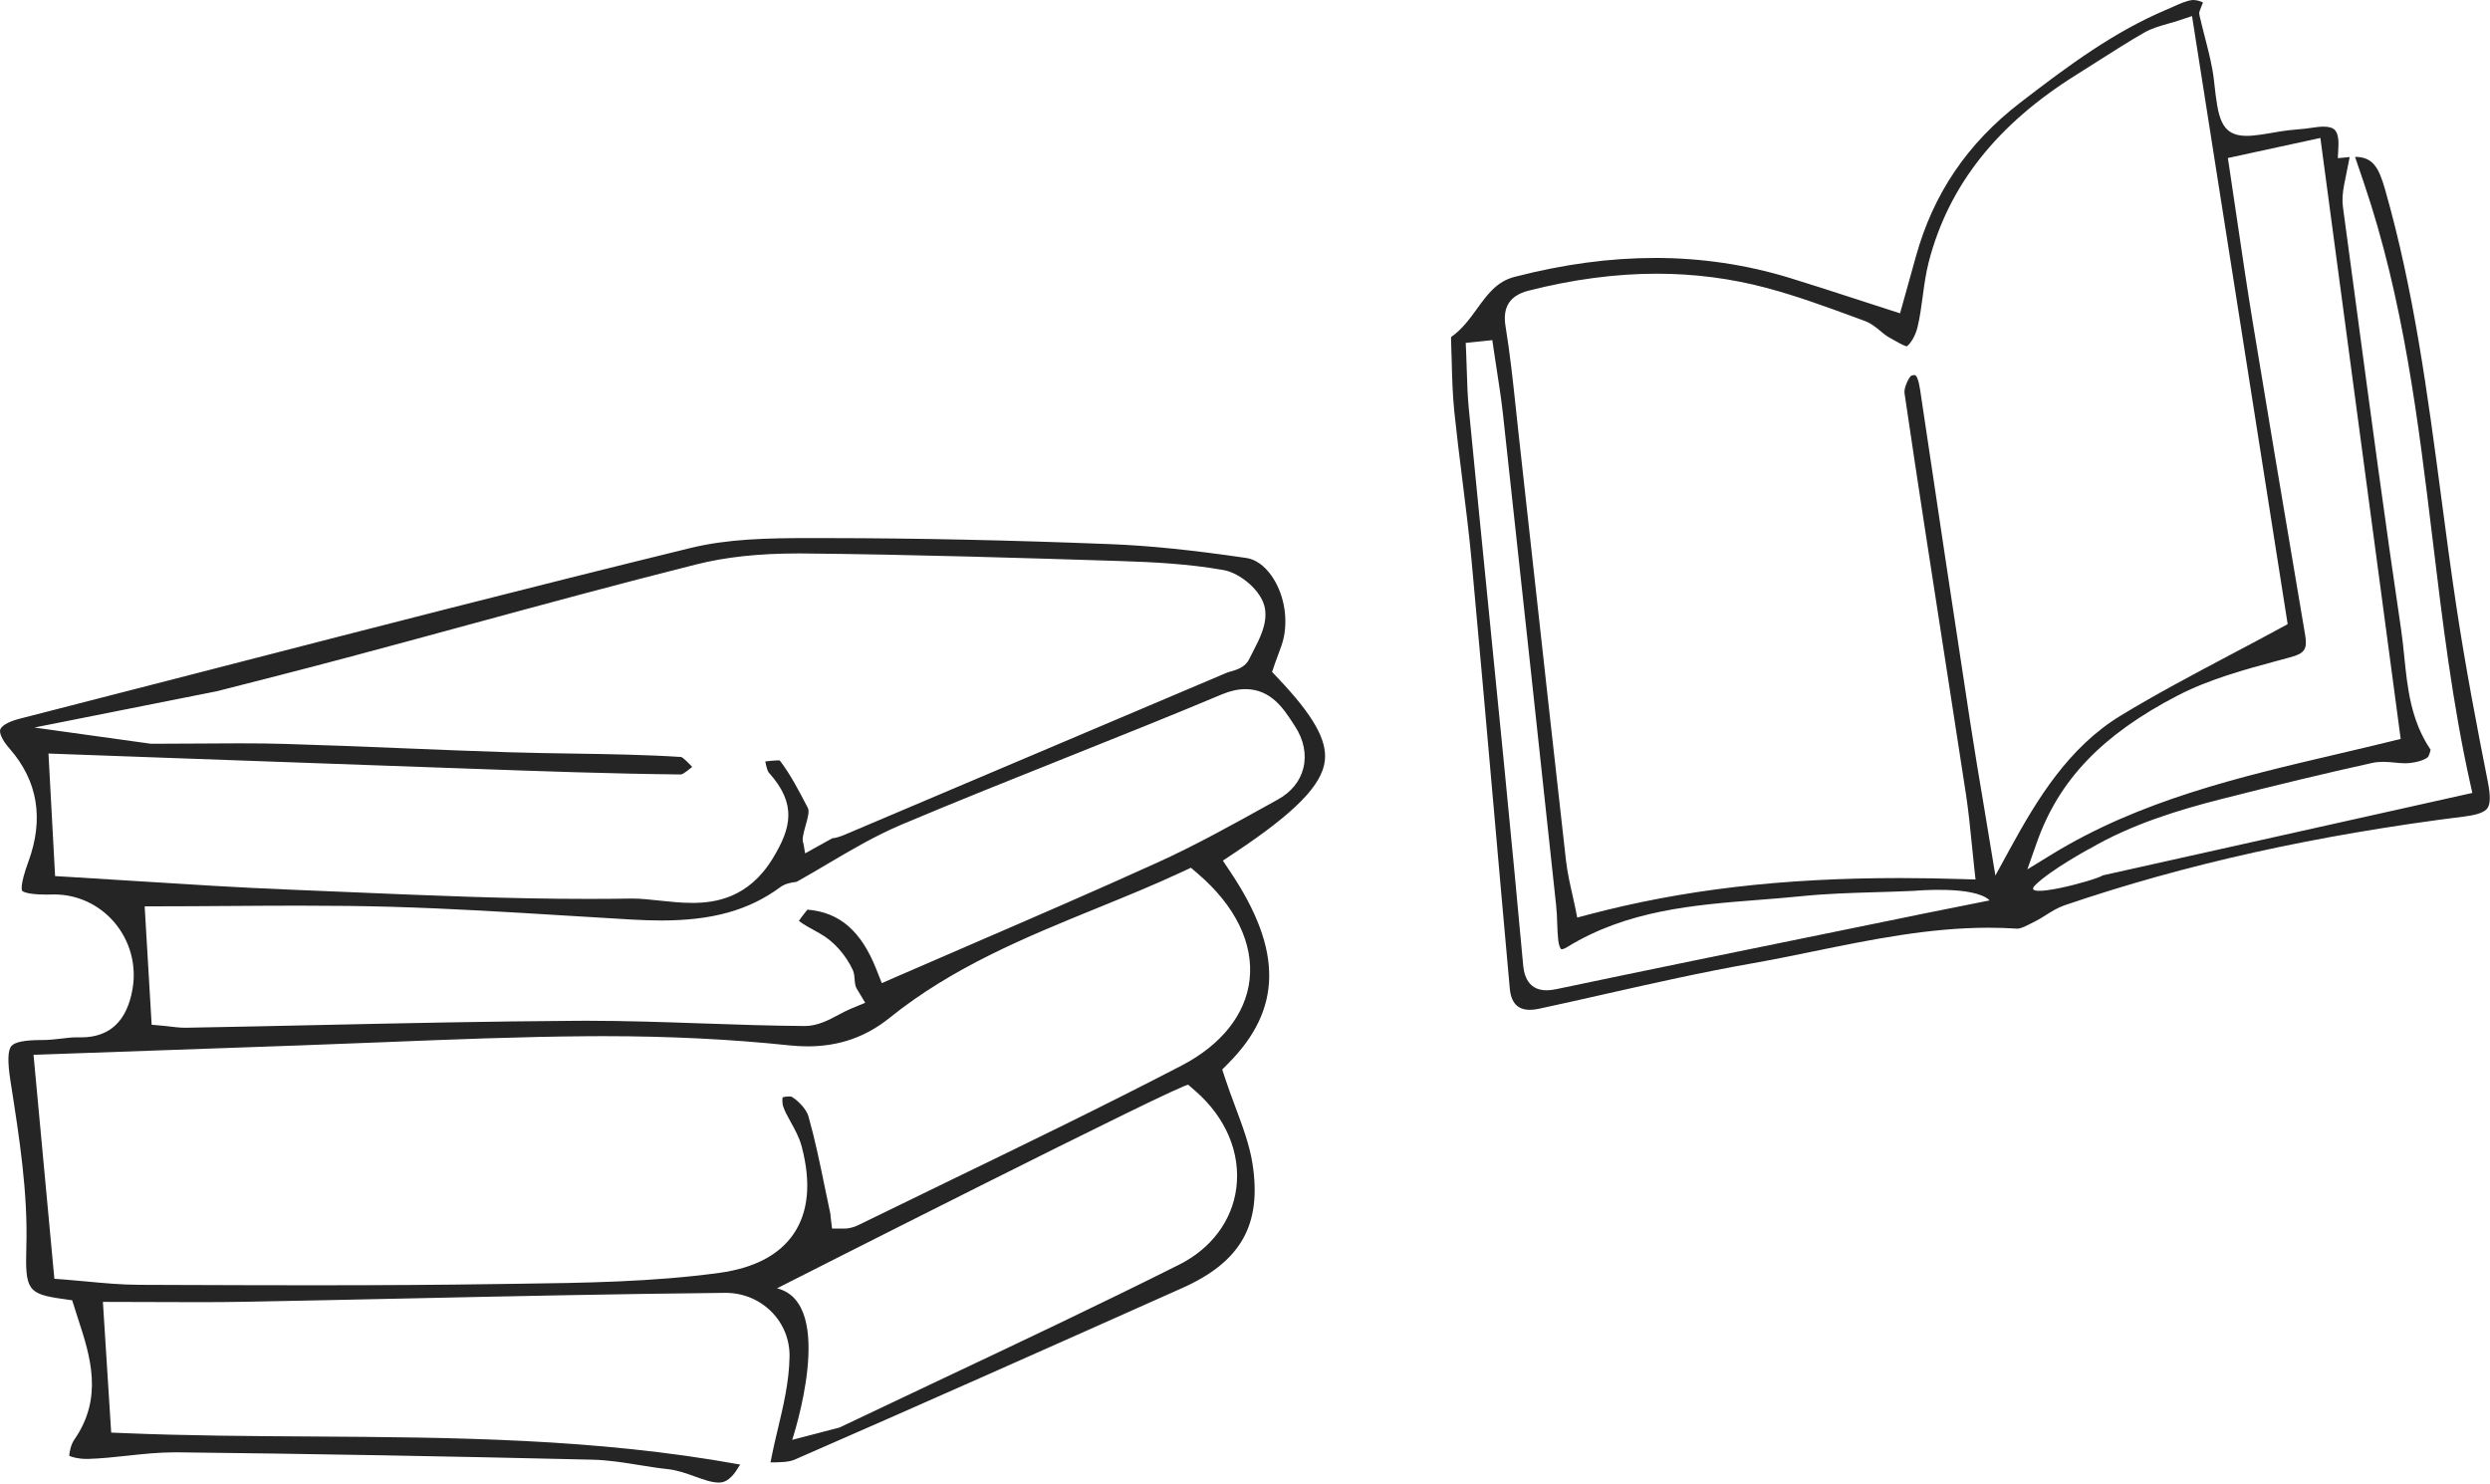 <?xml version="1.0" encoding="UTF-8" standalone="no"?>
<!DOCTYPE svg PUBLIC "-//W3C//DTD SVG 1.1//EN" "http://www.w3.org/Graphics/SVG/1.1/DTD/svg11.dtd">
<svg width="100%" height="100%" viewBox="0 0 1369 816" version="1.1" xmlns="http://www.w3.org/2000/svg" xmlns:xlink="http://www.w3.org/1999/xlink" xml:space="preserve" xmlns:serif="http://www.serif.com/" style="fill-rule:evenodd;clip-rule:evenodd;stroke-linejoin:round;stroke-miterlimit:2;">
    <g transform="matrix(8.333,0,0,8.333,347.503,616.924)">
        <path d="M0,-14.747C0.566,-14.747 1.174,-14.682 1.817,-14.612C2.521,-14.537 3.235,-14.46 3.959,-14.46C5.474,-14.46 7.673,-14.763 9.276,-17.384C10.518,-19.414 10.877,-20.992 9.034,-23.046C8.925,-23.169 8.851,-23.482 8.791,-23.794C9.109,-23.831 9.396,-23.864 9.629,-23.864C9.676,-23.864 9.714,-23.862 9.744,-23.86C10.446,-22.947 11.008,-21.864 11.601,-20.721C11.83,-20.277 11.062,-18.83 11.307,-18.383L11.418,-17.729L13.219,-18.729C13.521,-18.729 14.099,-18.988 14.104,-18.991L39.241,-29.648C39.31,-29.677 39.391,-29.698 39.472,-29.721C39.902,-29.843 40.454,-30 40.722,-30.553C40.794,-30.702 40.873,-30.855 40.954,-31.011C41.418,-31.902 41.927,-32.881 41.757,-33.886C41.559,-35.059 40.104,-36.232 39.03,-36.421C36.722,-36.829 34.389,-36.949 32.212,-37.017C25.784,-37.219 18.498,-37.448 11.33,-37.516L10.931,-37.517C8.359,-37.517 6.168,-37.28 4.23,-36.792C-0.834,-35.518 -5.956,-34.126 -10.91,-32.779C-13.65,-32.033 -16.295,-31.314 -18.945,-30.609C-21.753,-29.861 -24.617,-29.132 -27.388,-28.427L-39.435,-26.031L-31.77,-24.964L-30.909,-24.964C-30.136,-24.964 -29.362,-24.97 -28.589,-24.975L-28.412,-24.976C-27.584,-24.983 -26.757,-24.989 -25.929,-24.989C-24.774,-24.989 -23.82,-24.977 -22.925,-24.951C-20.349,-24.877 -17.729,-24.77 -15.192,-24.667L-15.019,-24.66C-12.766,-24.568 -10.438,-24.473 -8.146,-24.401C-6.748,-24.357 -5.327,-24.335 -3.952,-24.314C-1.579,-24.278 0.857,-24.24 3.235,-24.088C3.376,-24.051 3.739,-23.676 3.967,-23.435C3.716,-23.226 3.368,-22.949 3.229,-22.935C-1.357,-22.982 -6.021,-23.149 -10.532,-23.31L-13.093,-23.401C-18.774,-23.599 -24.456,-23.805 -30.149,-24.012L-38.504,-24.315L-38.067,-16.229L-37.221,-16.179C-35.696,-16.09 -34.185,-15.994 -32.679,-15.898C-29.338,-15.686 -25.929,-15.469 -22.564,-15.335C-21.215,-15.282 -19.864,-15.224 -18.514,-15.166C-13.379,-14.948 -8.101,-14.724 -2.903,-14.724C-1.975,-14.724 -1.046,-14.731 -0.117,-14.746L0,-14.747ZM-31.696,-6.421L-30.883,-6.348C-30.782,-6.339 -30.676,-6.325 -30.562,-6.312C-30.204,-6.267 -29.836,-6.223 -29.454,-6.223C-26.587,-6.274 -23.808,-6.334 -21.028,-6.394C-15.327,-6.518 -9.433,-6.646 -3.607,-6.682L-2.973,-6.684C-0.471,-6.684 2.083,-6.596 4.552,-6.511C6.819,-6.433 9.119,-6.353 11.396,-6.337C12.239,-6.337 12.979,-6.732 13.629,-7.08C13.892,-7.22 14.133,-7.349 14.371,-7.449L15.382,-7.872L14.818,-8.812C14.627,-9.131 14.743,-9.648 14.565,-10.031C14.12,-10.992 13.333,-11.925 12.372,-12.453C11.884,-12.721 11.237,-13.076 11.006,-13.274C11.063,-13.347 11.205,-13.569 11.572,-14.017C13.706,-13.834 15.114,-12.609 16.117,-10.079L16.479,-9.166L17.379,-9.559C19.025,-10.276 20.667,-10.986 22.305,-11.693L22.445,-11.754C26.458,-13.488 30.607,-15.281 34.649,-17.116C37.159,-18.256 39.601,-19.611 41.962,-20.922L42.613,-21.283C43.498,-21.774 44.08,-22.493 44.293,-23.362C44.514,-24.261 44.316,-25.241 43.735,-26.122L43.604,-26.324C42.989,-27.27 42.148,-28.564 40.471,-28.564C39.979,-28.564 39.471,-28.451 38.917,-28.219C35.488,-26.78 31.987,-25.381 28.601,-24.029C25.037,-22.605 21.372,-21.141 17.791,-19.631C16.062,-18.902 14.437,-17.942 12.864,-17.014C12.209,-16.626 11.531,-16.226 10.858,-15.851L10.769,-15.837C10.492,-15.798 10.115,-15.745 9.772,-15.493C7.714,-13.976 5.295,-13.3 1.928,-13.3C1.335,-13.3 0.698,-13.32 -0.019,-13.361C-1.426,-13.441 -2.832,-13.528 -4.239,-13.615C-8.082,-13.851 -12.032,-14.094 -15.929,-14.204C-17.72,-14.254 -19.633,-14.278 -21.948,-14.278C-23.524,-14.278 -25.092,-14.267 -26.645,-14.256L-26.882,-14.255C-28.32,-14.245 -29.745,-14.235 -31.151,-14.235L-32.157,-14.235L-31.696,-6.421ZM-2.92,-5.664C-7.375,-5.632 -11.896,-5.45 -16.268,-5.275C-18.123,-5.2 -19.948,-5.127 -21.774,-5.063L-39.49,-4.437L-38.115,10.341L-37.314,10.401C-36.915,10.431 -36.485,10.472 -36.035,10.515C-34.949,10.618 -33.728,10.735 -32.491,10.739L-30.319,10.747C-27.265,10.758 -24.209,10.769 -21.153,10.769C-16.541,10.769 -12.72,10.744 -9.13,10.691L-7.566,10.67C-3.184,10.612 1.348,10.553 5.765,9.949C8.087,9.63 9.741,8.753 10.684,7.343C11.644,5.903 11.816,3.978 11.195,1.621C11.038,1.025 10.756,0.515 10.483,0.023C10.27,-0.361 10.075,-0.711 9.965,-1.05C9.912,-1.215 9.913,-1.47 9.931,-1.632C10.038,-1.662 10.188,-1.69 10.341,-1.69C10.479,-1.69 10.537,-1.667 10.537,-1.667C11.035,-1.356 11.519,-0.8 11.635,-0.389C12.067,1.137 12.386,2.682 12.722,4.318C12.856,4.97 12.972,5.53 13.093,6.094L13.092,6.163L13.194,7.025L14.045,7.028C14.247,7.028 14.604,6.959 14.912,6.807C16.837,5.864 18.766,4.929 20.695,3.993L20.948,3.87C25.979,1.431 31.183,-1.091 36.25,-3.724C38.884,-5.093 40.479,-7.1 40.742,-9.376C41.018,-11.774 39.81,-14.262 37.338,-16.381L36.872,-16.78L36.317,-16.52C34.481,-15.663 32.551,-14.877 30.685,-14.116C25.997,-12.205 21.162,-10.235 16.995,-6.878C15.422,-5.611 13.652,-4.995 11.586,-4.995C11.198,-4.995 10.793,-5.017 10.384,-5.06C6.563,-5.464 2.438,-5.668 -1.882,-5.668L-2.92,-5.664ZM9.565,10.969C13.565,11.969 10.565,20.969 10.565,20.969L13.682,20.157C15.848,19.124 18.027,18.094 20.215,17.061C25.459,14.585 30.838,12.045 36.094,9.41C38.219,8.344 39.595,6.502 39.868,4.354C40.163,2.04 39.183,-0.29 37.181,-2.038L36.706,-2.453C36.847,-2.874 9.565,10.969 9.565,10.969M5.702,23.784C5.255,23.784 4.718,23.591 4.147,23.386C3.572,23.179 2.977,22.964 2.345,22.898C1.732,22.835 1.105,22.733 0.5,22.635C-0.525,22.469 -1.563,22.301 -2.621,22.276C-12.371,22.046 -21.329,21.888 -30.007,21.791L-30.168,21.791C-31.243,21.791 -32.305,21.906 -33.332,22.017C-34.171,22.107 -35.028,22.2 -35.854,22.225L-35.967,22.227C-36.557,22.227 -36.97,22.1 -37.133,22.021C-37.129,21.787 -37.019,21.269 -36.803,20.959C-34.862,18.179 -35.753,15.435 -36.54,13.014L-36.941,11.758L-37.533,11.674C-39.866,11.349 -40.048,11.093 -39.964,8.244C-39.857,4.665 -40.423,1.054 -40.969,-2.438L-41.014,-2.728C-41.211,-3.989 -41.19,-4.738 -40.949,-5.019C-40.728,-5.279 -40.073,-5.411 -39.003,-5.411C-38.475,-5.411 -38.058,-5.46 -37.653,-5.508C-37.292,-5.551 -36.953,-5.592 -36.619,-5.592L-36.354,-5.588C-34.454,-5.588 -33.312,-6.672 -32.953,-8.808C-32.69,-10.369 -33.125,-11.956 -34.146,-13.163C-35.142,-14.341 -36.59,-15.017 -38.117,-15.017L-38.64,-15.009C-40.025,-15.009 -40.23,-15.247 -40.238,-15.257C-40.258,-15.284 -40.415,-15.581 -39.828,-17.184C-38.793,-20.01 -39.211,-22.517 -41.068,-24.637C-41.616,-25.264 -41.747,-25.698 -41.687,-25.895C-41.623,-26.1 -41.256,-26.395 -40.416,-26.61C-36.561,-27.597 -32.706,-28.59 -28.851,-29.583L-27.882,-29.833C-17.509,-32.508 -6.783,-35.274 3.861,-37.878C6.326,-38.481 8.958,-38.531 11.662,-38.531L12.938,-38.53C18.799,-38.523 24.877,-38.394 31.521,-38.133C34.13,-38.031 36.91,-37.748 40.534,-37.218C41.133,-37.13 41.719,-36.716 42.188,-36.051C42.972,-34.937 43.284,-33.383 43.004,-31.997C42.93,-31.628 42.786,-31.25 42.634,-30.849C42.544,-30.611 42.475,-30.426 42.412,-30.242L42.228,-29.699L42.622,-29.283C44.941,-26.838 45.864,-25.211 45.709,-23.843C45.527,-22.236 43.752,-20.422 39.771,-17.775L38.981,-17.249L39.508,-16.459C42.933,-11.322 42.884,-7.443 39.348,-3.88L38.938,-3.467L39.12,-2.914C39.329,-2.278 39.56,-1.656 39.784,-1.055C40.288,0.294 40.743,1.512 40.934,2.736C41.563,6.763 40.179,9.219 36.306,10.948C27.724,14.78 19.31,18.529 10.73,22.272C10.338,22.443 9.776,22.449 9.183,22.455L9.136,22.455L9.219,22.032C9.326,21.482 9.459,20.921 9.601,20.33C9.984,18.723 10.363,17.137 10.391,15.476C10.408,14.366 9.99,13.321 9.214,12.532C8.413,11.718 7.331,11.269 6.167,11.269C-0.938,11.34 -8.091,11.493 -15.008,11.642C-18.508,11.717 -22.008,11.792 -25.508,11.857C-26.562,11.877 -27.619,11.883 -28.666,11.883C-29.569,11.883 -34.913,11.865 -34.913,11.865L-34.366,20.489L-33.512,20.524C-29.39,20.696 -25.19,20.722 -21.129,20.747C-11.899,20.805 -2.395,20.863 7.135,22.599L7,22.802C6.419,23.784 5.935,23.784 5.702,23.784" style="fill:rgb(37,37,37);fill-rule:nonzero;"/>
    </g>
    <g transform="matrix(8.333,0,0,8.333,1114.63,77.208)">
        <path d="M0,48.098L0.631,46.311C2.085,42.193 4.944,39.209 9.9,36.636C11.994,35.549 14.325,34.919 16.581,34.309L17.391,34.09C18.301,33.841 18.485,33.554 18.33,32.63L17.732,29.092C16.783,23.469 15.802,17.66 14.863,11.941C14.495,9.694 14.167,7.473 13.814,5.078L13.782,4.863C13.634,3.852 13.482,2.828 13.325,1.784L13.231,1.161L19.334,-0.163L24.633,39.488L24.049,39.632C22.812,39.937 21.571,40.228 20.331,40.518C13.989,42.004 7.431,43.54 1.614,47.107L0,48.098ZM-1.174,46.793L-2.108,48.503C-2.108,48.503 -2.713,44.844 -2.858,43.975C-3.174,42.099 -3.499,40.161 -3.791,38.247C-4.865,31.225 -5.937,24.105 -7.07,16.479C-7.165,15.844 -7.299,15.48 -7.439,15.48C-7.499,15.48 -7.586,15.499 -7.659,15.524C-7.787,15.591 -8.159,16.304 -8.104,16.672C-7.239,22.556 -6.312,28.534 -5.414,34.314L-5.329,34.86C-4.901,37.62 -4.473,40.379 -4.05,43.14C-3.886,44.21 -3.78,45.269 -3.667,46.401C-3.615,46.922 -3.563,47.452 -3.503,47.995L-3.417,48.764L-4.191,48.74C-5.647,48.693 -7.071,48.669 -8.422,48.669C-16.224,48.669 -22.766,49.439 -29.009,51.093L-29.698,51.275L-29.839,50.576C-29.891,50.317 -29.953,50.042 -30.021,49.744C-30.176,49.059 -30.353,48.283 -30.442,47.491C-31.15,41.216 -31.855,34.835 -32.537,28.664L-33.569,19.337C-33.622,18.855 -33.743,17.721 -33.743,17.721C-33.934,15.923 -34.132,14.063 -34.428,12.261C-34.637,10.995 -34.142,10.228 -32.915,9.914C-29.999,9.17 -27.151,8.793 -24.45,8.793C-21.983,8.793 -19.554,9.107 -17.227,9.725C-15.204,10.264 -13.216,10.994 -11.293,11.702L-10.736,11.907C-10.313,12.061 -9.992,12.328 -9.683,12.585C-9.492,12.743 -9.313,12.891 -9.137,12.988C-9.045,13.037 -8.946,13.094 -8.833,13.159C-8.611,13.286 -8.165,13.542 -7.961,13.59C-7.683,13.394 -7.378,12.863 -7.251,12.346C-7.091,11.691 -7.001,11.021 -6.904,10.299C-6.804,9.543 -6.698,8.761 -6.499,7.995C-5.191,2.962 -1.992,-1.08 3.28,-4.36C3.758,-4.658 4.231,-4.96 4.719,-5.272C5.69,-5.891 6.694,-6.532 7.717,-7.116C8.201,-7.393 8.729,-7.544 9.298,-7.707C9.554,-7.779 9.825,-7.857 10.114,-7.954L10.866,-8.204L17.176,31.916L16.759,32.142C15.633,32.755 14.521,33.344 13.364,33.955C10.861,35.281 8.496,36.533 6.191,37.931C2.715,40.038 0.646,43.465 -1.174,46.793M-7.267,51.1L-7.267,51.104L-13.297,52.336C-19.094,53.518 -25.088,54.74 -31.062,55.996C-31.312,56.049 -31.529,56.074 -31.724,56.074C-33.114,56.074 -33.232,54.775 -33.271,54.348C-33.637,50.34 -34.048,46.013 -34.53,41.117C-34.848,37.896 -35.169,34.676 -35.49,31.456C-35.948,26.868 -36.405,22.279 -36.852,17.688C-36.935,16.833 -36.961,15.973 -36.988,15.078C-36.999,14.716 -37.011,14.353 -37.026,13.992L-37.055,13.36L-35.3,13.177L-35.207,13.815C-35.143,14.259 -35.074,14.702 -35.001,15.174C-34.854,16.12 -34.702,17.098 -34.596,18.072C-33.303,29.904 -32.043,41.593 -31.091,50.454C-31.047,50.86 -31.032,51.266 -31.018,51.668C-31.004,52.05 -30.991,52.411 -30.952,52.77C-30.914,53.112 -30.804,53.367 -30.729,53.367C-30.699,53.367 -30.581,53.356 -30.358,53.22C-26.396,50.787 -21.989,50.442 -17.718,50.108C-16.797,50.036 -15.845,49.962 -14.917,49.867C-13.276,49.699 -11.611,49.65 -10,49.602C-9.267,49.581 -8.533,49.559 -7.801,49.527L-7.456,49.512C-7.456,49.512 -3.489,49.144 -2.489,50.144C-2.489,50.144 -6.858,51.018 -7.267,51.1M30.38,42.304C29.695,38.848 28.912,34.766 28.299,30.7C27.936,28.292 27.612,25.848 27.301,23.484C26.415,16.784 25.499,9.855 23.601,3.23C23.178,1.757 22.79,1.093 21.62,1.083L22.204,2.799C24.824,10.493 25.801,18.568 26.745,26.379C27.384,31.67 28.046,37.142 29.214,42.397L29.359,43.052L4.989,48.489C4.467,48.834 -0.489,50.144 0.511,49.144C1.511,48.144 4.08,46.745 4.08,46.745L4.095,46.746C6.859,45.121 10.004,44.17 12.804,43.456C16.418,42.535 19.675,41.754 22.762,41.071C22.975,41.024 23.203,41.001 23.46,41.001C23.729,41.001 23.997,41.026 24.259,41.051C24.496,41.074 24.721,41.096 24.936,41.096C25.013,41.096 25.091,41.093 25.167,41.085C25.726,41.032 26.2,40.881 26.429,40.689C26.493,40.626 26.603,40.272 26.607,40.202C25.298,38.269 25.079,36.121 24.868,34.043C24.809,33.458 24.747,32.853 24.661,32.274C23.616,25.236 22.657,18.068 21.729,11.135C21.729,11.135 21.125,6.62 20.824,4.398C20.764,3.955 20.79,3.489 20.91,2.884L21.267,1.098C21.263,1.098 20.486,1.17 20.486,1.17L20.524,0.398C20.549,-0.125 20.469,-0.501 20.291,-0.687C20.147,-0.837 19.899,-0.91 19.531,-0.91C19.343,-0.91 19.126,-0.89 18.886,-0.85C18.509,-0.787 18.131,-0.754 17.763,-0.721C17.389,-0.688 17.036,-0.656 16.657,-0.59C15.696,-0.422 15.003,-0.301 14.468,-0.301C12.726,-0.301 12.584,-1.553 12.328,-3.827L12.31,-3.991C12.207,-4.896 11.973,-5.807 11.72,-6.788C11.6,-7.253 11.478,-7.729 11.365,-8.221L11.337,-8.421L11.372,-8.55C11.389,-8.609 11.429,-8.712 11.482,-8.835C11.508,-8.896 11.554,-9.001 11.59,-9.099C11.412,-9.196 11.163,-9.265 10.924,-9.265L10.91,-9.265C10.507,-9.222 10.075,-9.027 9.604,-8.815C9.464,-8.752 9.324,-8.69 9.186,-8.631C5.735,-7.175 2.767,-4.986 -0.48,-2.485C-3.955,0.194 -6.204,3.514 -7.354,7.664L-8.398,11.407C-8.398,11.407 -10.53,10.719 -11.243,10.487C-12.772,9.99 -14.217,9.52 -15.681,9.071C-18.532,8.197 -21.514,7.754 -24.544,7.754C-27.533,7.754 -30.573,8.163 -33.838,9.004C-35.004,9.305 -35.631,10.169 -36.294,11.086C-36.782,11.76 -37.286,12.457 -38.023,12.976C-38.024,13.024 -38.024,13.087 -38.021,13.168C-38.005,13.597 -37.994,14.026 -37.983,14.456C-37.954,15.59 -37.923,16.761 -37.808,17.892C-37.655,19.369 -37.468,20.871 -37.28,22.367C-37.061,24.121 -36.834,25.935 -36.668,27.729C-36.17,33.112 -35.688,38.587 -35.221,43.883L-35.213,43.975C-34.861,47.967 -34.51,51.96 -34.148,55.952C-34.063,56.901 -33.628,57.363 -32.82,57.363C-32.641,57.363 -32.443,57.34 -32.233,57.295C-30.771,56.98 -29.31,56.651 -27.849,56.321C-24.703,55.611 -21.45,54.878 -18.216,54.308C-16.84,54.066 -15.44,53.779 -14.067,53.498C-10.338,52.735 -6.48,51.946 -2.55,51.946C-1.915,51.946 -1.294,51.966 -0.657,52.008C-0.428,52.008 -0.059,51.819 0.239,51.666L0.499,51.535C0.732,51.421 0.961,51.277 1.204,51.123C1.594,50.877 1.997,50.623 2.468,50.462C10.42,47.75 19.053,45.834 28.86,44.604C29.677,44.502 30.165,44.325 30.354,44.063C30.555,43.786 30.562,43.227 30.38,42.304" style="fill:rgb(37,37,37);fill-rule:nonzero;"/>
    </g>
</svg>

